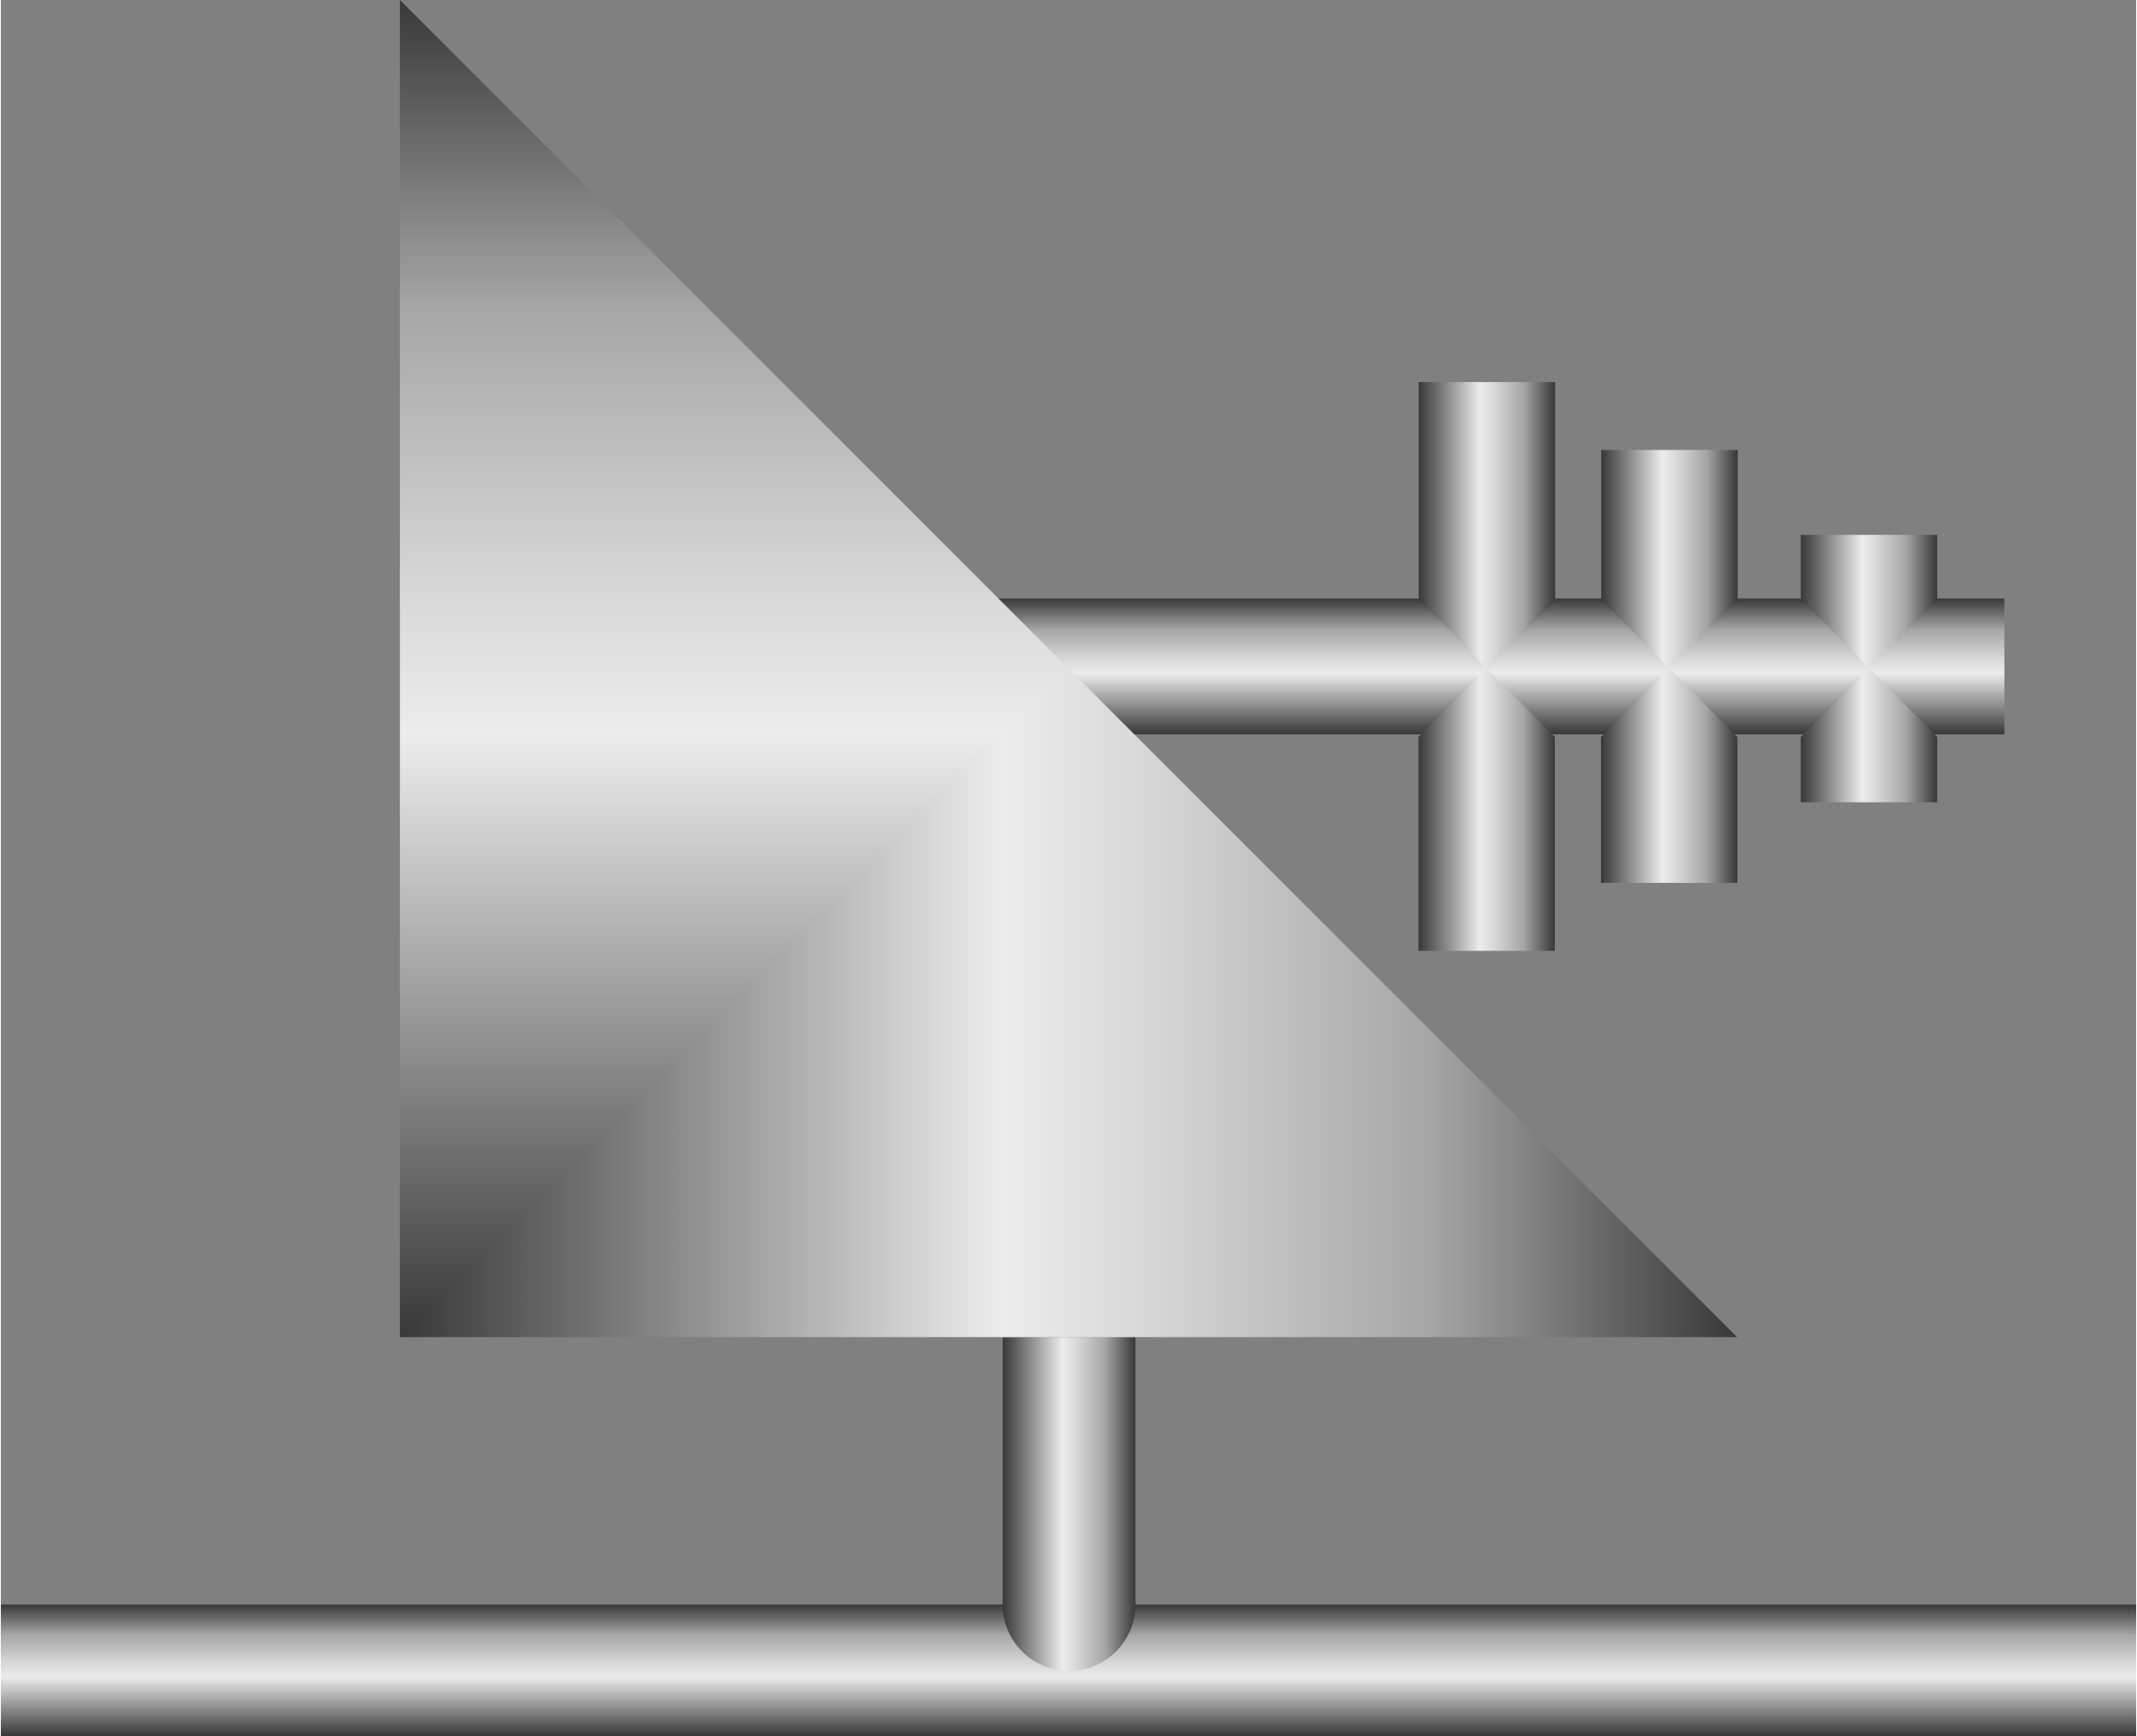<!DOCTYPE svg PUBLIC "-//W3C//DTD SVG 1.1//EN" "http://www.w3.org/Graphics/SVG/1.1/DTD/svg11.dtd"><svg version="1.1" xmlns="http://www.w3.org/2000/svg" xmlns:xlink="http://www.w3.org/1999/xlink" width="112px" height="91px" viewBox="0 0 112.5 91.48" enable-background="new 0 0 112.5 91.48" xml:space="preserve">
<rect x="0" y="0" width="112.5" height="91.48" fill="#808080" stroke="none"/>
<g id="Group_Port2_Pipe">
	<linearGradient id="SVGID_1_" gradientUnits="userSpaceOnUse" x1="56.251" y1="91.477" x2="56.251" y2="84.543">
		<stop offset="0" style="stop-color:#383838" />
		<stop offset="0.45" style="stop-color:#ECECEC" />
		<stop offset="0.55" style="stop-color:#D9D9D9" />
		<stop offset="0.76" style="stop-color:#A8A8A8" />
		<stop offset="0.77" style="stop-color:#A6A6A6" />
		<stop offset="1" style="stop-color:#383838" />
	</linearGradient>
	<rect y="84.543" fill="url(#SVGID_1_)" width="112.5" height="6.934" />
	<linearGradient id="SVGID_2_" gradientUnits="userSpaceOnUse" x1="52.783" y1="79.246" x2="59.777" y2="79.246">
		<stop offset="0" style="stop-color:#383838" />
		<stop offset="0.45" style="stop-color:#ECECEC" />
		<stop offset="0.55" style="stop-color:#D9D9D9" />
		<stop offset="0.76" style="stop-color:#A8A8A8" />
		<stop offset="0.77" style="stop-color:#A6A6A6" />
		<stop offset="1" style="stop-color:#383838" />
	</linearGradient>
	<path fill="url(#SVGID_2_)" d="M52.783,70.452v14.091c0,1.932,1.566,3.497,3.497,3.497c1.932,0,3.497-1.565,3.497-3.497V70.452   H52.783z" />
</g>
<g id="Group_Port1_Pipe">
	<linearGradient id="SVGID_3_" gradientUnits="userSpaceOnUse" x1="77.381" y1="38.693" x2="77.381" y2="31.536">
		<stop offset="0" style="stop-color:#383838" />
		<stop offset="0.45" style="stop-color:#ECECEC" />
		<stop offset="0.55" style="stop-color:#D9D9D9" />
		<stop offset="0.76" style="stop-color:#A8A8A8" />
		<stop offset="0.77" style="stop-color:#A6A6A6" />
		<stop offset="1" style="stop-color:#383838" />
	</linearGradient>
	<rect x="49.205" y="31.536" fill="url(#SVGID_3_)" width="56.354" height="7.157" />
	<linearGradient id="SVGID_4_" gradientUnits="userSpaceOnUse" x1="74.701" y1="27.678" x2="81.89" y2="27.678">
		<stop offset="0" style="stop-color:#383838" />
		<stop offset="0.45" style="stop-color:#ECECEC" />
		<stop offset="0.55" style="stop-color:#D9D9D9" />
		<stop offset="0.76" style="stop-color:#A8A8A8" />
		<stop offset="0.77" style="stop-color:#A6A6A6" />
		<stop offset="1" style="stop-color:#383838" />
	</linearGradient>
	<polygon fill="url(#SVGID_4_)" points="74.701,20.13 74.701,31.536 78.295,35.226 81.89,31.645 81.89,20.13  " />
	<linearGradient id="SVGID_5_" gradientUnits="userSpaceOnUse" x1="84.318" y1="29.467" x2="91.507" y2="29.467">
		<stop offset="0" style="stop-color:#383838" />
		<stop offset="0.45" style="stop-color:#ECECEC" />
		<stop offset="0.55" style="stop-color:#D9D9D9" />
		<stop offset="0.76" style="stop-color:#A8A8A8" />
		<stop offset="0.77" style="stop-color:#A6A6A6" />
		<stop offset="1" style="stop-color:#383838" />
	</linearGradient>
	<polygon fill="url(#SVGID_5_)" points="84.318,23.708 84.318,31.573 87.897,35.226 91.507,31.645 91.507,23.708  " />
	<linearGradient id="SVGID_6_" gradientUnits="userSpaceOnUse" x1="94.83" y1="31.703" x2="102.019" y2="31.703">
		<stop offset="0" style="stop-color:#383838" />
		<stop offset="0.45" style="stop-color:#ECECEC" />
		<stop offset="0.55" style="stop-color:#D9D9D9" />
		<stop offset="0.76" style="stop-color:#A8A8A8" />
		<stop offset="0.77" style="stop-color:#A6A6A6" />
		<stop offset="1" style="stop-color:#383838" />
	</linearGradient>
	<polygon fill="url(#SVGID_6_)" points="94.83,28.181 94.83,31.536 98.439,35.226 102.019,31.573 102.019,28.181  " />
	
		<linearGradient id="SVGID_7_" gradientUnits="userSpaceOnUse" x1="118.267" y1="67.051" x2="111.078" y2="67.051" gradientTransform="matrix(-1 0 0 -1 213.098 105.799)">
		<stop offset="0" style="stop-color:#383838" />
		<stop offset="0.45" style="stop-color:#ECECEC" />
		<stop offset="0.55" style="stop-color:#D9D9D9" />
		<stop offset="0.76" style="stop-color:#A8A8A8" />
		<stop offset="0.77" style="stop-color:#A6A6A6" />
		<stop offset="1" style="stop-color:#383838" />
	</linearGradient>
	<polygon fill="url(#SVGID_7_)" points="102.019,42.27 102.019,38.835 98.439,35.226 94.83,38.835 94.83,42.271  " />
	
		<linearGradient id="SVGID_8_" gradientUnits="userSpaceOnUse" x1="128.794" y1="64.926" x2="121.606" y2="64.926" gradientTransform="matrix(-1 0 0 -1 213.098 105.799)">
		<stop offset="0" style="stop-color:#383838" />
		<stop offset="0.45" style="stop-color:#ECECEC" />
		<stop offset="0.55" style="stop-color:#D9D9D9" />
		<stop offset="0.76" style="stop-color:#A8A8A8" />
		<stop offset="0.77" style="stop-color:#A6A6A6" />
		<stop offset="1" style="stop-color:#383838" />
	</linearGradient>
	<polygon fill="url(#SVGID_8_)" points="91.491,46.521 91.491,38.835 87.912,35.226 84.303,38.835 84.303,46.521  " />
	
		<linearGradient id="SVGID_9_" gradientUnits="userSpaceOnUse" x1="138.411" y1="63.137" x2="131.223" y2="63.137" gradientTransform="matrix(-1 0 0 -1 213.098 105.799)">
		<stop offset="0" style="stop-color:#383838" />
		<stop offset="0.45" style="stop-color:#ECECEC" />
		<stop offset="0.55" style="stop-color:#D9D9D9" />
		<stop offset="0.76" style="stop-color:#A8A8A8" />
		<stop offset="0.77" style="stop-color:#A6A6A6" />
		<stop offset="1" style="stop-color:#383838" />
	</linearGradient>
	<polygon fill="url(#SVGID_9_)" points="81.874,50.1 81.874,38.835 78.295,35.226 74.686,38.835 74.686,50.1  " />
</g>
<g id="Group_Port2">
	<linearGradient id="SVGID_10_" gradientUnits="userSpaceOnUse" x1="21.024" y1="52.783" x2="91.477" y2="52.783">
		<stop offset="0" style="stop-color:#383838" />
		<stop offset="0.45" style="stop-color:#ECECEC" />
		<stop offset="0.55" style="stop-color:#D9D9D9" />
		<stop offset="0.76" style="stop-color:#A8A8A8" />
		<stop offset="0.77" style="stop-color:#A6A6A6" />
		<stop offset="1" style="stop-color:#383838" />
	</linearGradient>
	<path fill="url(#SVGID_10_)" d="M21.024,70.452c0,0,22.66-35.318,35.114-35.338l35.338,35.338H21.024" />
</g>
<g id="Group_Port1">
	<linearGradient id="SVGID_11_" gradientUnits="userSpaceOnUse" x1="38.581" y1="70.452" x2="38.581" y2="4.882813e-004">
		<stop offset="0" style="stop-color:#383838" />
		<stop offset="0.45" style="stop-color:#ECECEC" />
		<stop offset="0.55" style="stop-color:#D9D9D9" />
		<stop offset="0.76" style="stop-color:#A8A8A8" />
		<stop offset="0.77" style="stop-color:#A6A6A6" />
		<stop offset="1" style="stop-color:#383838" />
	</linearGradient>
	<path fill="url(#SVGID_11_)" d="M21.024,70.452l35.114-35.338L21.024,0V70.452" />
</g>
</svg>